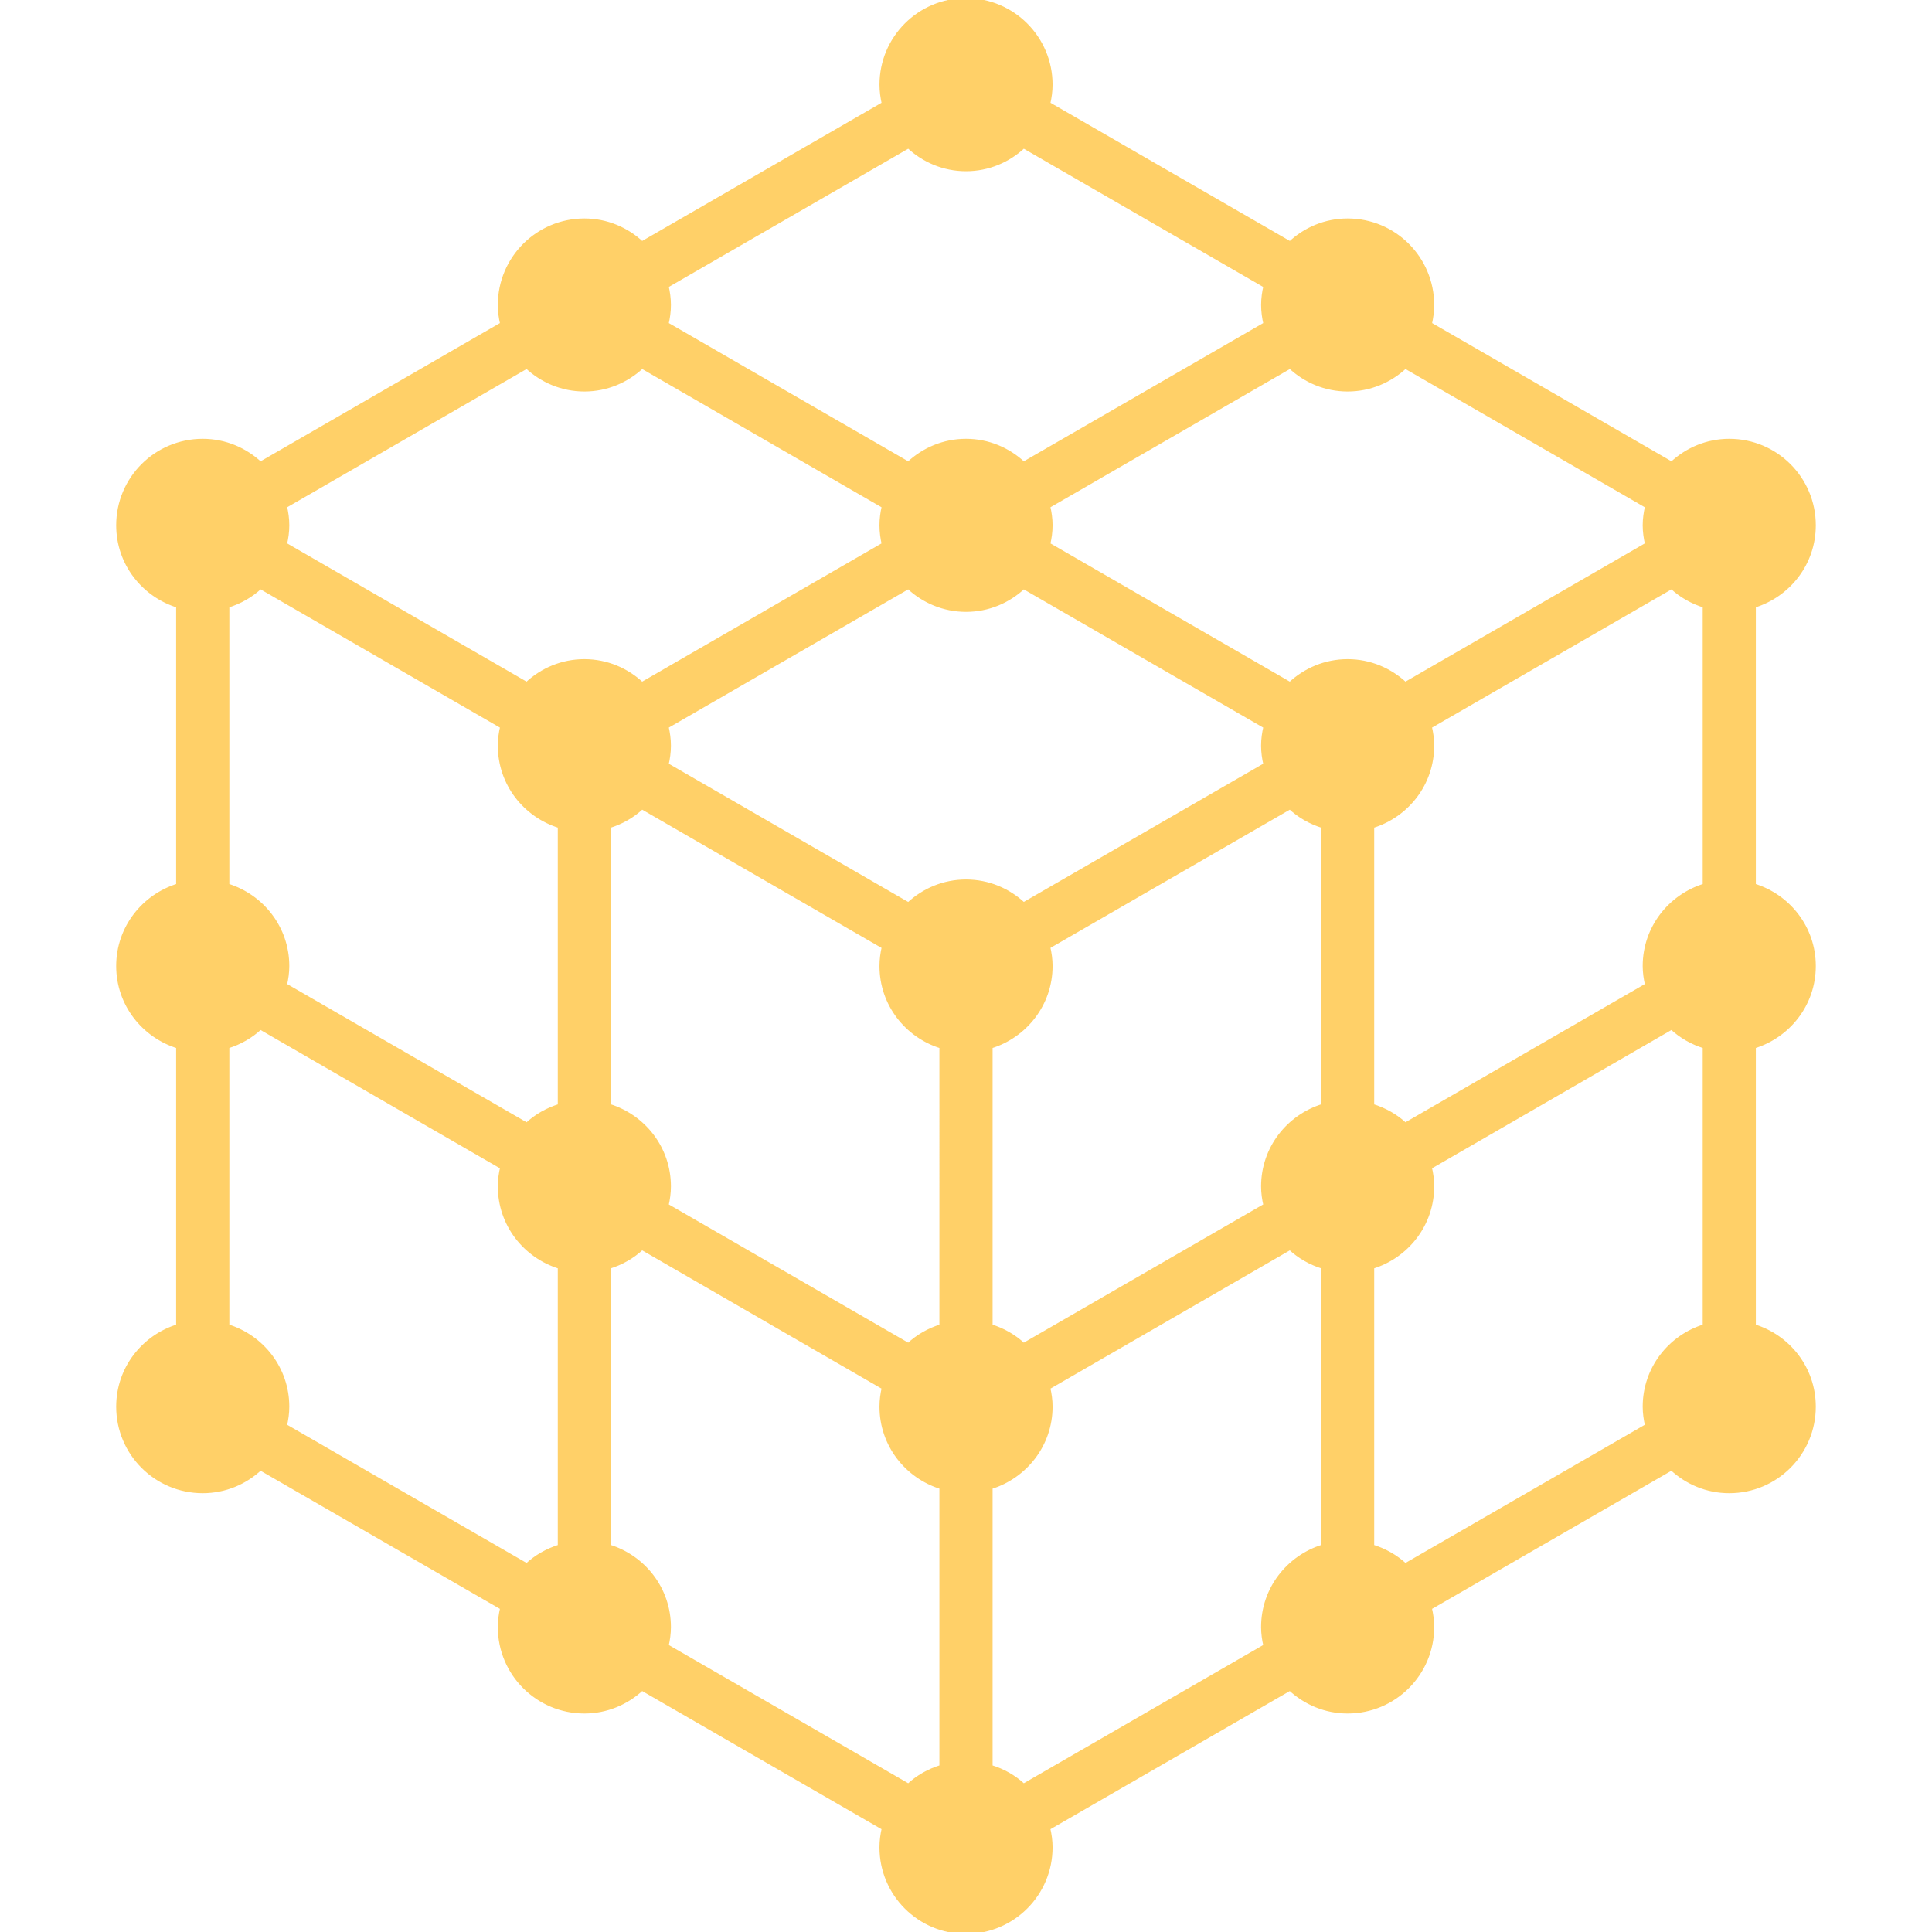 <!DOCTYPE svg PUBLIC "-//W3C//DTD SVG 1.1//EN" "http://www.w3.org/Graphics/SVG/1.1/DTD/svg11.dtd">
<!-- Uploaded to: SVG Repo, www.svgrepo.com, Transformed by: SVG Repo Mixer Tools -->
<svg height="800px" width="800px" version="1.1" id="_x32_" xmlns="http://www.w3.org/2000/svg" xmlns:xlink="http://www.w3.org/1999/xlink" viewBox="0 0 512 512" xml:space="preserve" fill="#ffd068" stroke="#ffd068">
<g id="SVGRepo_bgCarrier" stroke-width="0"/>
<g id="SVGRepo_tracerCarrier" stroke-linecap="round" stroke-linejoin="round"/>
<g id="SVGRepo_iconCarrier"> <style type="text/css"> .st0{fill:#ffd068;} </style> <g> <path class="st0" d="M480.707,256.004c0-10.099-6.711-18.528-15.889-21.353v-74.08c9.178-2.825,15.889-11.239,15.889-21.362 c0-12.386-10.044-22.422-22.43-22.422c-5.916,0-11.262,2.334-15.25,6.079l-64.06-36.993c0.367-1.631,0.608-3.302,0.608-5.049 c0-12.394-10.044-22.431-22.438-22.431c-5.916,0-11.254,2.326-15.25,6.072l-64.059-36.977c0.375-1.639,0.616-3.31,0.616-5.058 c0-12.386-10.044-22.43-22.438-22.43c-12.386,0-22.43,10.044-22.43,22.43c0,1.748,0.242,3.419,0.601,5.058l-64.052,36.977 c-4.011-3.746-9.35-6.072-15.25-6.072c-12.386,0-22.446,10.037-22.446,22.431c0,1.748,0.234,3.418,0.617,5.049l-64.052,36.993 c-4.011-3.746-9.358-6.079-15.273-6.079c-12.386,0-22.43,10.036-22.43,22.422c0,10.123,6.719,18.536,15.889,21.362v74.08 c-9.17,2.825-15.889,11.254-15.889,21.353c0,10.099,6.719,18.528,15.889,21.353v74.065c-9.17,2.809-15.889,11.246-15.889,21.361 c0,12.386,10.044,22.43,22.43,22.43c5.916,0,11.262-2.318,15.273-6.063l64.052,36.969c-0.383,1.647-0.617,3.302-0.617,5.065 c0,12.379,10.037,22.415,22.431,22.415c5.916,0,11.254-2.326,15.265-6.064l64.052,36.97c-0.375,1.654-0.609,3.31-0.609,5.073 c0,12.378,10.029,22.422,22.423,22.422c12.409,0,22.453-10.044,22.453-22.422c0-1.764-0.241-3.419-0.624-5.073l64.052-36.97 c4.011,3.738,9.35,6.064,15.265,6.064c12.394,0,22.438-10.036,22.438-22.415c0-1.764-0.242-3.418-0.624-5.065l64.052-36.969 c4.011,3.746,9.358,6.063,15.273,6.063c12.386,0,22.43-10.044,22.43-22.43c0-10.115-6.711-18.552-15.889-21.361v-74.065 C473.996,274.532,480.707,266.103,480.707,256.004z M176.683,75.79l64.067-36.993c4.003,3.746,9.342,6.079,15.258,6.079 c5.916,0,11.254-2.334,15.25-6.079l64.067,36.993c-0.374,1.615-0.616,3.294-0.616,5.034c0,1.748,0.242,3.418,0.616,5.049 l-64.067,36.993c-4.003-3.746-9.342-6.079-15.25-6.079c-5.916,0-11.254,2.334-15.265,6.079l-64.06-36.993 c0.374-1.631,0.616-3.302,0.616-5.049C177.299,79.083,177.057,77.405,176.683,75.79z M148.321,409.816 c-3.286,1.022-6.251,2.7-8.71,4.995l-64.067-36.978c0.382-1.631,0.624-3.309,0.624-5.049c0-10.115-6.72-18.552-15.89-21.361 v-74.065c3.293-1.015,6.259-2.716,8.717-5.011l64.052,37.01c-0.383,1.623-0.617,3.293-0.617,5.041 c0,10.099,6.704,18.528,15.89,21.353V409.816z M148.321,293.036c-3.286,1.022-6.251,2.693-8.71,4.987l-64.067-36.986 c0.382-1.616,0.624-3.301,0.624-5.034c0-10.099-6.72-18.528-15.89-21.353v-74.08c3.293-1.022,6.259-2.692,8.717-4.995 l64.052,36.993c-0.383,1.623-0.617,3.302-0.617,5.042c0,10.114,6.704,18.528,15.89,21.353V293.036z M139.611,181.252 l-64.067-36.994c0.382-1.631,0.624-3.293,0.624-5.05c0-1.724-0.242-3.418-0.624-5.033l64.067-36.993 c4.004,3.746,9.342,6.071,15.265,6.071c5.9,0,11.239-2.326,15.25-6.071l64.052,36.993c-0.375,1.615-0.609,3.309-0.609,5.033 c0,1.749,0.234,3.419,0.609,5.05l-64.059,36.994c-4.004-3.746-9.342-6.072-15.258-6.072 C148.953,175.18,143.615,177.506,139.611,181.252z M249.452,468.225c-3.285,0.991-6.251,2.684-8.709,4.964l-64.06-36.985 c0.374-1.6,0.616-3.302,0.616-5.019c0-10.114-6.72-18.551-15.882-21.368V335.75c3.286-1.014,6.251-2.708,8.71-5.003l64.052,37.002 c-0.375,1.608-0.609,3.286-0.609,5.034c0,10.099,6.696,18.535,15.882,21.361V468.225z M249.452,351.422 c-3.285,1.014-6.251,2.708-8.709,5.01l-64.06-36.993c0.374-1.623,0.616-3.31,0.616-5.042c0-10.114-6.72-18.544-15.882-21.361 v-74.073c3.286-1.014,6.251-2.7,8.71-5.002l64.052,36.994c-0.375,1.631-0.609,3.293-0.609,5.049 c0,10.099,6.696,18.528,15.882,21.353V351.422z M255.993,233.574c-5.9,0-11.239,2.326-15.25,6.072l-64.06-36.994 c0.374-1.623,0.616-3.285,0.616-5.041c0-1.74-0.242-3.419-0.616-5.042l64.06-36.993c4.011,3.754,9.35,6.072,15.265,6.072 c5.908,0,11.247-2.318,15.25-6.072l64.067,36.993c-0.382,1.623-0.624,3.302-0.624,5.042c0,1.733,0.242,3.418,0.624,5.041 l-64.067,36.978c-4.003-3.731-9.342-6.056-15.25-6.056C256.008,233.574,256.008,233.574,255.993,233.574z M350.599,409.816 c-9.179,2.817-15.898,11.254-15.898,21.368c0,1.718,0.242,3.419,0.624,5.019l-64.067,36.985c-2.458-2.279-5.432-3.973-8.71-4.964 v-74.08c9.162-2.826,15.897-11.262,15.897-21.361c0-1.748-0.241-3.426-0.624-5.034l64.052-37.002 c2.458,2.294,5.424,3.989,8.726,5.003V409.816z M350.599,293.036c-9.179,2.817-15.898,11.246-15.898,21.361 c0,1.732,0.242,3.419,0.624,5.042l-64.067,36.993c-2.458-2.302-5.416-3.996-8.71-5.01v-74.065 c9.162-2.818,15.897-11.254,15.897-21.353c0-1.756-0.241-3.418-0.624-5.057l64.052-36.986c2.458,2.302,5.424,3.988,8.726,5.002 V293.036z M341.873,181.252l-64.052-36.994c0.383-1.631,0.624-3.293,0.624-5.05c0-1.724-0.241-3.418-0.624-5.033l64.067-36.993 c3.996,3.746,9.334,6.071,15.25,6.071c5.916,0,11.262-2.326,15.266-6.071l64.052,36.993c-0.367,1.615-0.624,3.309-0.624,5.033 c0,1.757,0.257,3.419,0.624,5.05l-64.052,36.994c-4.019-3.746-9.358-6.072-15.266-6.072 C351.223,175.18,345.885,177.506,341.873,181.252z M451.737,351.422c-9.186,2.809-15.905,11.246-15.905,21.361 c0,1.74,0.257,3.418,0.624,5.049l-64.052,36.978c-2.458-2.294-5.432-3.973-8.726-4.995V335.75 c9.186-2.825,15.898-11.254,15.898-21.353c0-1.748-0.242-3.418-0.624-5.041l64.052-37.01c2.458,2.294,5.447,3.996,8.732,5.011 V351.422z M451.737,234.651c-9.186,2.825-15.905,11.254-15.905,21.353c0,1.733,0.257,3.418,0.624,5.034l-64.052,36.986 c-2.458-2.294-5.432-3.965-8.726-4.987v-74.073c9.186-2.825,15.898-11.238,15.898-21.353c0-1.74-0.242-3.419-0.624-5.042 l64.076-36.993c2.435,2.302,5.424,3.972,8.709,4.995V234.651z"/> </g> </g>
</svg>
